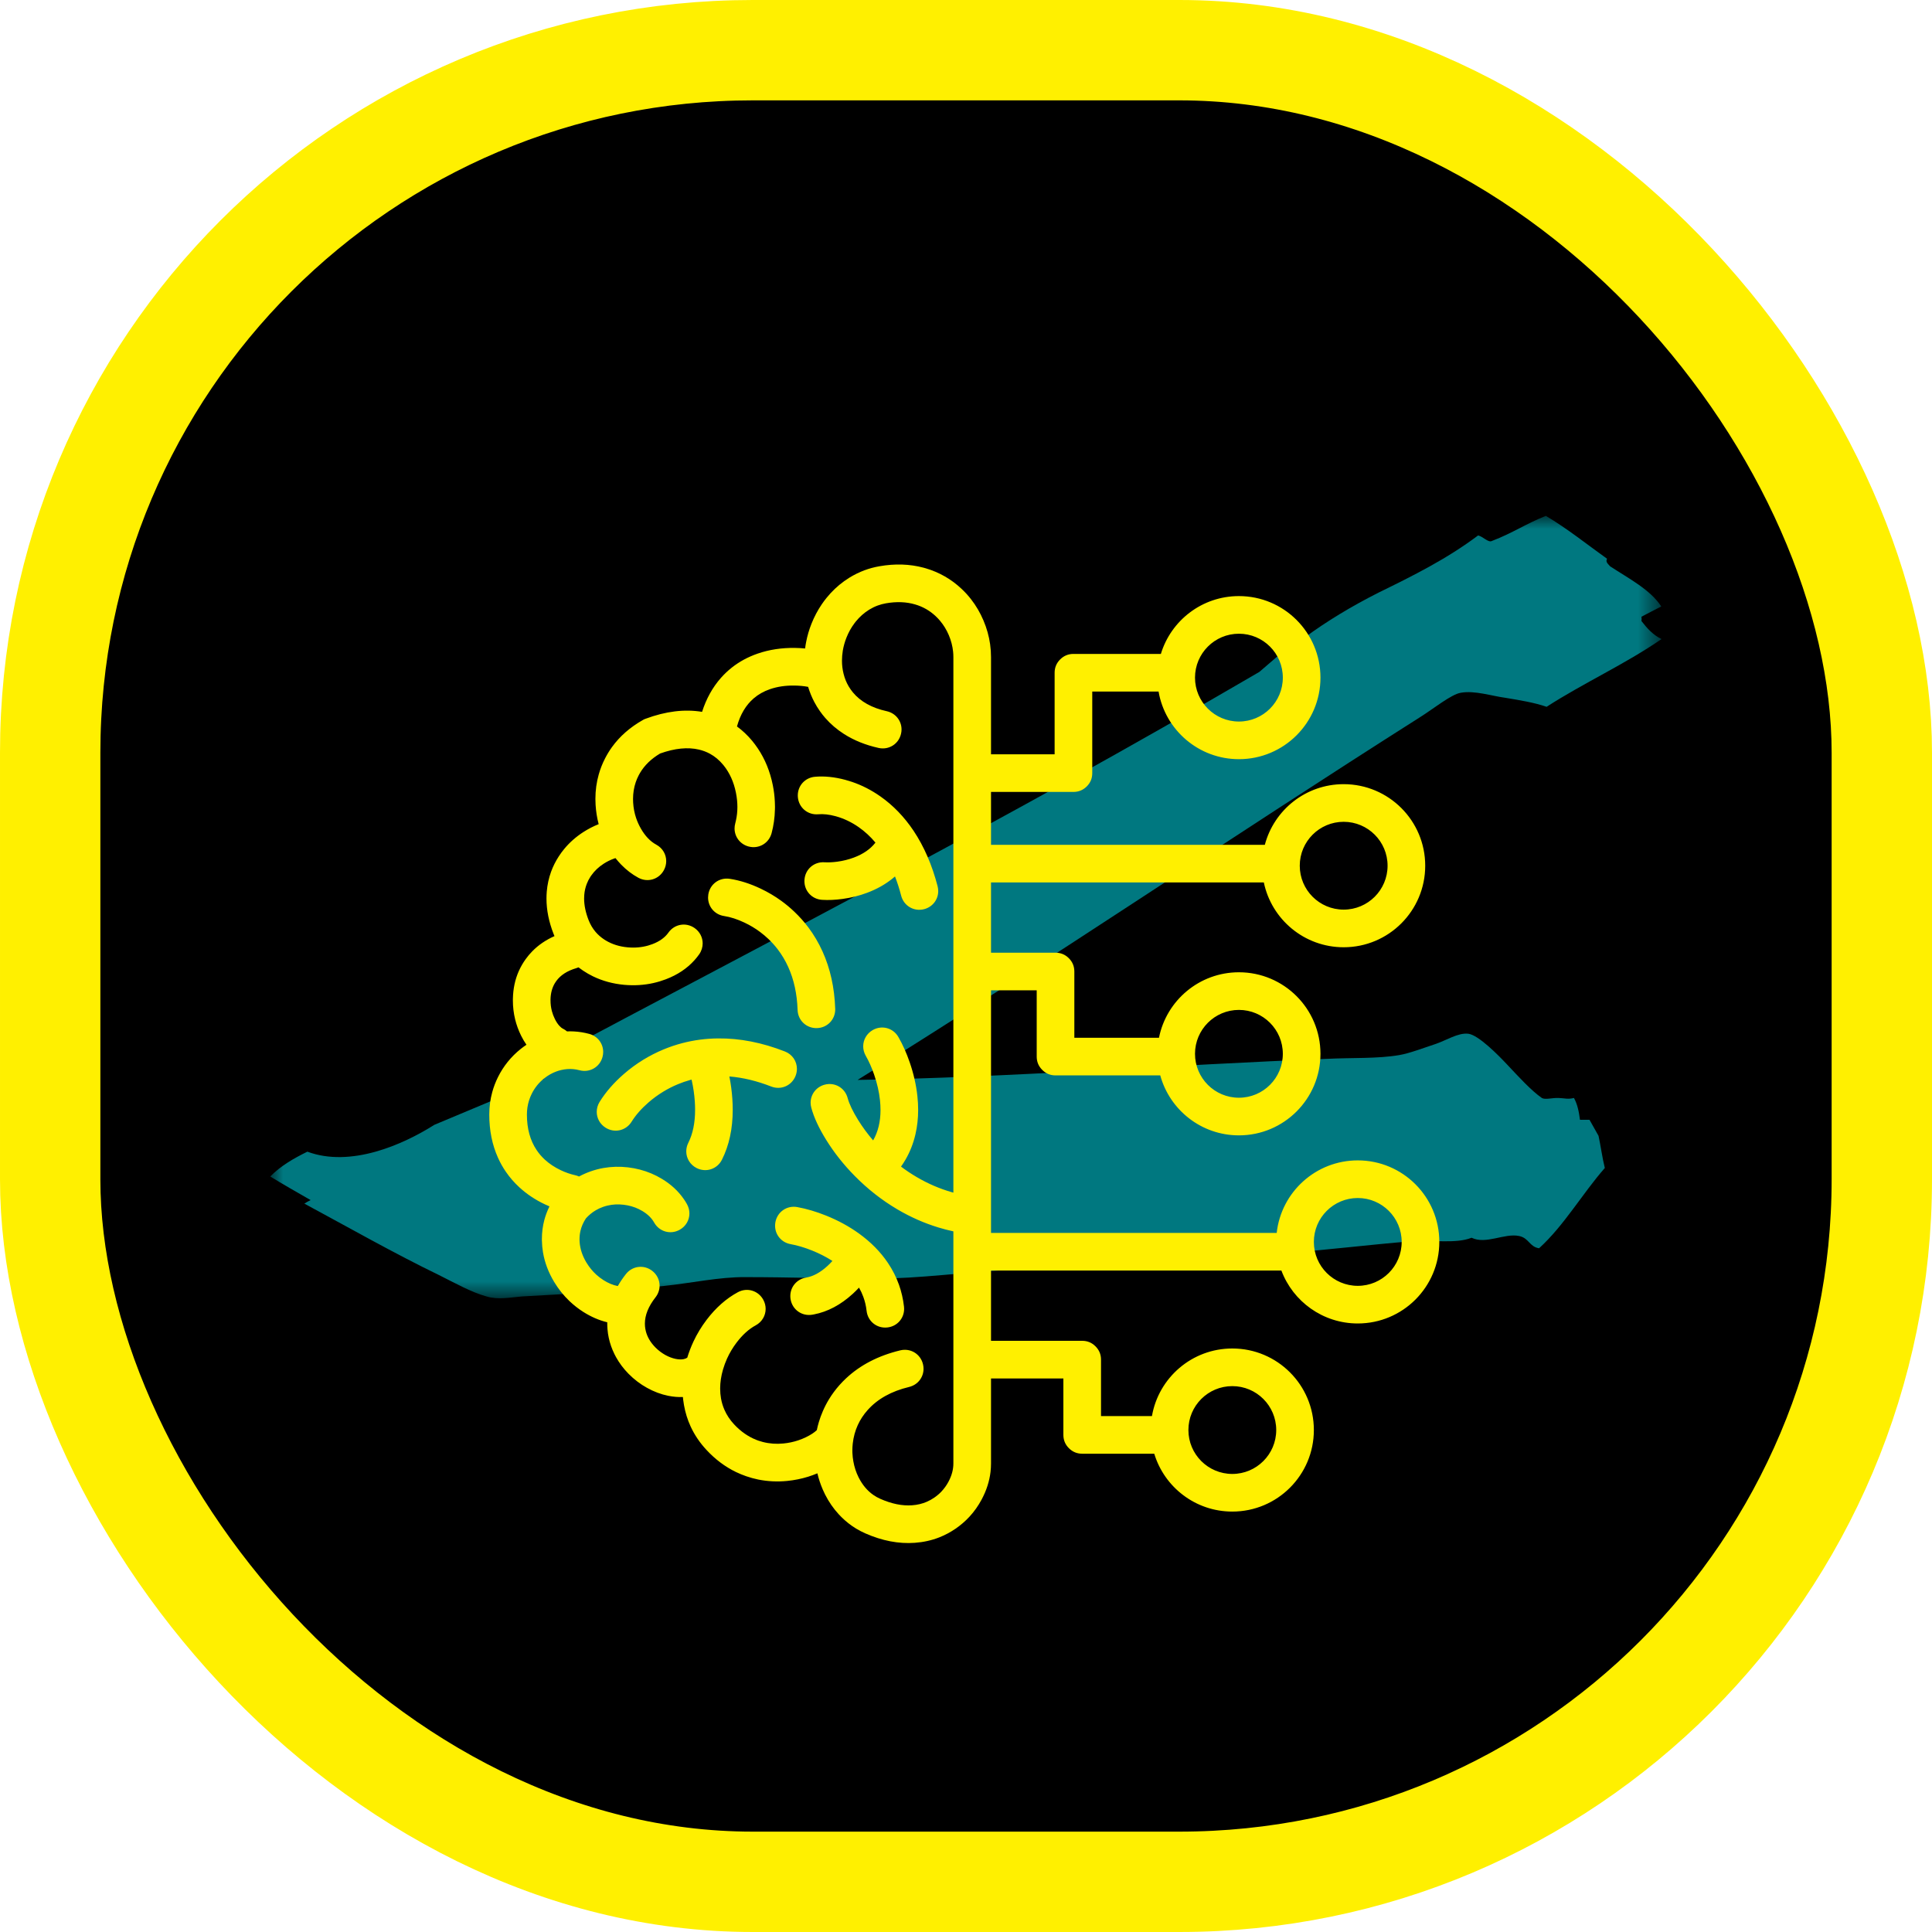 <svg width="77" height="77" viewBox="0 0 77 77" fill="none" xmlns="http://www.w3.org/2000/svg" xmlns:xlink="http://www.w3.org/1999/xlink">
	<desc>
			Created with Pixso.
	</desc>
	<defs>
		<clipPath id="clip3_25">
			<rect id="logo" width="55.44" height="62.37" transform="translate(10.78 6.93)" fill="white" fill-opacity="0"/>
		</clipPath>
		<filter id="filter_232_11539_dd" x="13.5" y="17.5" width="50" height="50" filterUnits="userSpaceOnUse" color-interpolation-filters="sRGB">
			<feFlood flood-opacity="0" result="BackgroundImageFix"/>
			<feColorMatrix in="SourceAlpha" type="matrix" values="0 0 0 0 0 0 0 0 0 0 0 0 0 0 0 0 0 0 127 0" result="hardAlpha"/>
			<feOffset dx="0" dy="4"/>
			<feGaussianBlur stdDeviation="1.333"/>
			<feComposite in2="hardAlpha" operator="out" k2="-1" k3="1"/>
			<feColorMatrix type="matrix" values="0 0 0 0 0 0 0 0 0 0 0 0 0 0 0 0 0 0 0.25 0"/>
			<feBlend mode="normal" in2="BackgroundImageFix" result="effect_dropShadow_1"/>
			<feBlend mode="normal" in="SourceGraphic" in2="effect_dropShadow_1" result="shape"/>
		</filter>
		<clipPath id="clip232_11539">
			<rect id="LLM" width="42" height="42" transform="translate(17.5 17.5)" fill="white" fill-opacity="0"/>
		</clipPath>
		<clipPath id="clip2_24">
			<rect id="LLM" rx="28" width="73" height="73" transform="translate(2 2)" fill="white" fill-opacity="0"/>
		</clipPath>
	</defs>
	<rect id="LLM" rx="28" width="73" height="73" transform="translate(2 2)" fill="#000000" fill-opacity="1"/>
	<g clip-path="url(#clip2_24)">
		<g opacity="0.5">
			<g clip-path="url(#clip3_25)">
				<mask id="mask3_28" mask-type="alpha" maskUnits="userSpaceOnUse" x="10.78" y="20.573" width="55.44" height="31.185">
					<rect id="rect" x="10.78" y="20.573" width="55.44" height="31.185" fill="#000000" fill-opacity="1"/>
				</mask>
				<g mask="url(#mask3_28)">
					<path id="path" d="M56.26 49.47C57.09 49.41 58.03 49.58 58.65 49.33C59.22 49.61 59.96 49.14 60.54 49.26C60.94 49.34 60.95 49.69 61.34 49.75C62.34 48.84 63.05 47.59 63.96 46.55C63.86 46.15 63.8 45.69 63.71 45.27L63.35 44.63C63.22 44.63 63.09 44.63 62.97 44.63C62.93 44.32 62.87 44.01 62.73 43.76C62.49 43.82 62.37 43.77 62.12 43.76C61.85 43.75 61.59 43.84 61.45 43.76C61.01 43.45 60.56 42.95 60.05 42.41C59.74 42.08 58.93 41.25 58.52 41.2C58.11 41.15 57.64 41.47 57.18 41.62C56.72 41.77 56.18 41.98 55.77 42.05C54.9 42.2 53.87 42.15 52.9 42.2C46.83 42.43 40.11 42.95 34.18 43.04C41.59 38.44 49.14 33.31 56.57 28.6C57.13 28.25 57.84 27.67 58.22 27.61C58.77 27.51 59.46 27.74 59.99 27.81C60.59 27.91 61.15 28 61.64 28.17C63.11 27.22 64.77 26.47 66.22 25.47C65.89 25.31 65.65 25.05 65.42 24.75C65.43 24.7 65.43 24.64 65.42 24.58C65.69 24.44 65.95 24.3 66.21 24.17C65.77 23.5 64.95 23.08 64.17 22.57C64.11 22.49 63.97 22.4 64.05 22.27C63.24 21.69 62.47 21.07 61.61 20.56C60.76 20.9 60.32 21.23 59.46 21.56C59.32 21.64 59.1 21.38 58.91 21.34C57.66 22.28 56.31 22.95 54.94 23.62C53.87 24.16 52.86 24.77 52.01 25.4C51.71 25.63 51.36 25.83 51.04 26.05L50.19 26.78C39.76 32.87 31.27 37.18 21.21 42.55C21.38 42.69 21.56 42.79 21.68 43L17.31 44.83C16.05 45.63 13.97 46.54 12.25 45.9C11.7 46.17 11.18 46.47 10.77 46.89C11.28 47.2 11.82 47.51 12.38 47.83C12.29 47.87 12.21 47.92 12.13 47.97C13.8 48.87 15.74 49.97 17.5 50.82C18.12 51.13 18.8 51.51 19.39 51.67C19.85 51.81 20.33 51.71 20.8 51.67C22.75 51.57 24.6 51.44 26.47 51.25C27.55 51.14 28.66 50.89 29.71 50.9C31.44 50.9 33.16 50.96 34.9 50.96C36.65 50.96 38.43 50.7 40.21 50.61C43.7 50.43 47.29 50.22 50.89 49.97C52.71 49.84 54.52 49.61 56.26 49.47Z" fill="#00F0FF" fill-opacity="1" fill-rule="evenodd"/>
				</g>
			</g>
		</g>
		<g filter="url(#filter_232_11539_dd)">
			<rect id="LLM" width="42" height="42" transform="translate(17.5 17.5)" fill="#FFFFFF" fill-opacity="0"/>
			<g clip-path="url(#clip232_11539)">
				<path id="LLM" d="M32.088 21.845Q32.103 21.716 32.128 21.589Q32.199 21.217 32.342 20.858Q32.507 20.443 32.753 20.082L32.753 20.082Q32.842 19.951 32.943 19.827Q33.254 19.443 33.642 19.164L33.642 19.164L33.644 19.162L33.644 19.162Q33.747 19.088 33.856 19.021Q34.141 18.846 34.449 18.73L34.449 18.73L34.449 18.73L34.449 18.73Q34.74 18.622 35.05 18.568Q35.98 18.405 36.807 18.625L36.807 18.625Q36.852 18.637 36.896 18.65Q37.301 18.769 37.658 18.974L37.658 18.974Q38.013 19.177 38.319 19.465Q38.526 19.658 38.698 19.879L38.698 19.879Q38.999 20.264 39.196 20.729Q39.393 21.193 39.461 21.675L39.461 21.675Q39.497 21.931 39.497 22.192L39.497 26.062L42.032 26.062L42.032 22.812Q42.032 22.657 42.087 22.524Q42.142 22.392 42.252 22.282Q42.362 22.172 42.495 22.117Q42.627 22.062 42.782 22.062L46.211 22.062C46.23 22.062 46.248 22.063 46.266 22.064C46.67 20.729 47.91 19.757 49.377 19.757C51.172 19.757 52.627 21.212 52.627 23.007C52.627 24.802 51.172 26.257 49.377 26.257C47.772 26.257 46.438 25.092 46.175 23.562L43.532 23.562L43.532 26.812Q43.532 26.968 43.478 27.1Q43.423 27.233 43.313 27.343Q43.203 27.452 43.07 27.507Q42.938 27.562 42.782 27.562L39.497 27.562L39.497 29.67L50.41 29.67C50.778 28.279 52.045 27.253 53.552 27.253C55.347 27.253 56.802 28.708 56.802 30.503C56.802 32.298 55.347 33.753 53.552 33.753C51.985 33.753 50.678 32.645 50.37 31.17L39.497 31.17L39.497 33.97L42.068 33.97Q42.224 33.97 42.356 34.025Q42.489 34.08 42.599 34.19Q42.708 34.299 42.763 34.432Q42.818 34.565 42.818 34.72L42.818 37.36L46.191 37.36C46.488 35.872 47.802 34.75 49.377 34.75C51.172 34.75 52.627 36.205 52.627 38C52.627 39.795 51.172 41.25 49.377 41.25C47.88 41.25 46.619 40.237 46.242 38.859C46.232 38.86 46.221 38.86 46.211 38.86L42.068 38.86Q41.913 38.86 41.78 38.805Q41.648 38.75 41.538 38.64Q41.428 38.53 41.373 38.398Q41.318 38.265 41.318 38.11L41.318 35.47L39.497 35.47L39.497 45.138L50.883 45.138C51.062 43.512 52.44 42.247 54.114 42.247C55.909 42.247 57.364 43.702 57.364 45.497C57.364 47.292 55.909 48.747 54.114 48.747C52.721 48.747 51.532 47.87 51.07 46.638L39.497 46.638L39.497 49.438L43.131 49.438Q43.286 49.438 43.419 49.493Q43.552 49.548 43.661 49.658Q43.771 49.768 43.826 49.9Q43.881 50.033 43.881 50.188L43.881 52.438L45.911 52.438C46.175 50.908 47.508 49.744 49.114 49.744C50.909 49.744 52.364 51.199 52.364 52.994C52.364 54.789 50.909 56.244 49.114 56.244C47.647 56.244 46.408 55.273 46.003 53.938L43.131 53.938Q42.976 53.938 42.843 53.883Q42.711 53.828 42.601 53.718Q42.491 53.608 42.436 53.476Q42.381 53.343 42.381 53.188L42.381 50.938L39.497 50.938L39.497 54.325Q39.497 54.497 39.477 54.666L39.477 54.667L39.477 54.667L39.477 54.667Q39.41 55.228 39.123 55.764Q38.92 56.143 38.638 56.448L38.638 56.448Q38.39 56.716 38.081 56.928Q37.775 57.138 37.437 57.271L37.435 57.272L37.435 57.272Q36.976 57.452 36.46 57.489Q35.498 57.559 34.481 57.11Q34.296 57.028 34.124 56.924L34.123 56.924L34.123 56.924Q33.807 56.732 33.537 56.465Q33.489 56.418 33.444 56.369Q33.437 56.362 33.43 56.354L33.429 56.353Q33.107 56.004 32.883 55.562Q32.832 55.459 32.786 55.354L32.785 55.352L32.785 55.35Q32.654 55.046 32.577 54.719Q32.398 54.795 32.213 54.853Q31.806 54.98 31.372 55.023Q30.778 55.08 30.22 54.967L30.219 54.967Q29.976 54.917 29.739 54.835Q29.531 54.763 29.335 54.669L29.329 54.666Q28.682 54.352 28.157 53.787Q27.76 53.36 27.527 52.857Q27.34 52.453 27.26 52Q27.242 51.9 27.23 51.8L27.229 51.798L27.229 51.796L27.229 51.796Q27.222 51.737 27.217 51.678Q26.932 51.69 26.63 51.629Q26.197 51.541 25.786 51.312Q25.587 51.202 25.407 51.066L25.407 51.066L25.406 51.065L25.406 51.065Q25.218 50.922 25.05 50.752Q24.75 50.447 24.55 50.085L24.55 50.085Q24.518 50.027 24.489 49.968Q24.333 49.652 24.262 49.319Q24.226 49.153 24.212 48.982Q24.202 48.867 24.202 48.752Q24.202 48.734 24.202 48.717Q24.202 48.708 24.203 48.7Q23.713 48.581 23.25 48.288Q22.95 48.097 22.697 47.856L22.697 47.856L22.697 47.856Q22.344 47.52 22.084 47.088Q21.741 46.517 21.64 45.906Q21.602 45.677 21.598 45.443Q21.597 45.413 21.597 45.384Q21.597 44.989 21.695 44.62Q21.77 44.343 21.899 44.08Q21.806 44.041 21.714 43.998Q21.143 43.728 20.701 43.322Q20.392 43.039 20.161 42.701Q19.98 42.438 19.847 42.141Q19.5 41.369 19.5 40.423L19.5 40.422Q19.5 39.959 19.618 39.527L19.618 39.527L19.618 39.527L19.618 39.527L19.618 39.527Q19.703 39.217 19.849 38.924Q20.011 38.599 20.234 38.322L20.234 38.322L20.234 38.321L20.235 38.321L20.235 38.321Q20.464 38.036 20.758 37.802Q20.868 37.715 20.982 37.639Q20.865 37.471 20.769 37.277Q20.612 36.96 20.53 36.624Q20.441 36.258 20.441 35.87Q20.441 35.835 20.442 35.8Q20.454 35.204 20.677 34.701Q20.789 34.451 20.953 34.223Q21.074 34.055 21.217 33.91L21.217 33.91Q21.584 33.537 22.099 33.309Q22.08 33.265 22.062 33.219Q21.78 32.498 21.78 31.813Q21.78 31.674 21.791 31.536Q21.826 31.122 21.963 30.744L21.963 30.744Q22.081 30.422 22.272 30.128Q22.373 29.972 22.491 29.83L22.491 29.83Q22.809 29.446 23.249 29.162Q23.543 28.973 23.86 28.847Q23.761 28.473 23.737 28.074Q23.73 27.955 23.73 27.839Q23.73 27.331 23.864 26.861L23.864 26.861Q23.957 26.532 24.117 26.222Q24.238 25.987 24.391 25.774L24.391 25.774Q24.858 25.128 25.622 24.696L25.674 24.667L25.729 24.646Q26.937 24.197 27.981 24.371Q28.233 23.584 28.732 23.018Q28.929 22.795 29.159 22.613L29.159 22.612L29.159 22.612Q29.613 22.252 30.195 22.05Q30.89 21.81 31.688 21.823Q31.893 21.826 32.088 21.845ZM36.233 51.277Q35.172 51.532 34.579 52.199Q34.334 52.474 34.188 52.794L34.188 52.794L34.188 52.794Q34.03 53.139 33.986 53.536Q33.971 53.673 33.971 53.809Q33.971 53.861 33.973 53.912L33.974 53.914L33.974 53.919Q33.981 54.081 34.01 54.242Q34.069 54.576 34.213 54.867Q34.218 54.877 34.222 54.885Q34.447 55.33 34.807 55.581Q34.938 55.672 35.086 55.737Q35.763 56.036 36.352 55.993Q36.666 55.971 36.939 55.853L36.939 55.853L36.94 55.852Q37.093 55.786 37.233 55.69Q37.391 55.582 37.52 55.447L37.52 55.446Q37.684 55.273 37.801 55.055Q37.997 54.69 37.997 54.325L37.997 45.076Q37.695 45.011 37.4 44.921L37.4 44.921Q36.562 44.666 35.784 44.21Q35.763 44.198 35.742 44.185L35.742 44.185Q34.836 43.648 34.071 42.873Q33.402 42.196 32.927 41.429Q32.491 40.728 32.335 40.151C32.316 40.084 32.307 40.015 32.307 39.949C32.307 39.619 32.525 39.323 32.862 39.231C33.268 39.121 33.672 39.353 33.782 39.759Q33.881 40.123 34.201 40.638Q34.463 41.06 34.799 41.451Q35.093 40.937 35.093 40.239Q35.093 40.048 35.071 39.843Q35.017 39.347 34.84 38.832Q34.693 38.405 34.505 38.079C34.436 37.958 34.403 37.828 34.403 37.7C34.403 37.443 34.538 37.195 34.781 37.054C35.145 36.845 35.596 36.966 35.805 37.33Q36.065 37.781 36.258 38.343Q36.49 39.018 36.562 39.681Q36.593 39.964 36.593 40.234Q36.593 40.745 36.484 41.212Q36.357 41.756 36.089 42.217L36.089 42.217L36.089 42.217L36.089 42.217Q36.006 42.36 35.91 42.495Q36.215 42.725 36.542 42.916Q37.213 43.309 37.937 43.516L37.937 43.516L37.937 43.516Q37.967 43.524 37.997 43.533L37.997 22.192Q37.997 22.082 37.986 21.973L37.986 21.973Q37.952 21.638 37.815 21.314Q37.679 20.994 37.465 20.741L37.465 20.741Q37.385 20.645 37.292 20.558Q37.116 20.393 36.913 20.276L36.913 20.276L36.913 20.276L36.912 20.276Q36.707 20.158 36.474 20.09Q35.944 19.934 35.309 20.045Q35.14 20.075 34.981 20.133L34.981 20.133L34.981 20.133Q34.805 20.198 34.642 20.298Q34.637 20.302 34.632 20.305Q34.338 20.488 34.108 20.771Q34.079 20.808 34.05 20.846L34.05 20.846L34.05 20.846Q33.858 21.103 33.736 21.412Q33.635 21.666 33.59 21.931Q33.574 22.033 33.565 22.137Q33.557 22.235 33.557 22.331Q33.557 22.599 33.62 22.851Q33.687 23.124 33.824 23.356L33.824 23.356Q33.862 23.419 33.904 23.479Q33.946 23.539 33.993 23.596Q34.452 24.149 35.341 24.345C35.695 24.423 35.931 24.726 35.931 25.072C35.931 25.127 35.925 25.183 35.912 25.239C35.822 25.649 35.428 25.9 35.018 25.81Q34.242 25.638 33.641 25.256Q33.213 24.983 32.893 24.617L32.893 24.617L32.893 24.617L32.893 24.617Q32.778 24.486 32.678 24.343Q32.555 24.169 32.457 23.983L32.457 23.983Q32.304 23.694 32.208 23.375Q31.957 23.327 31.665 23.323Q31.13 23.314 30.685 23.468Q30.316 23.596 30.04 23.832L30.04 23.832Q29.571 24.235 29.372 24.953Q29.703 25.195 29.974 25.521Q30.096 25.669 30.203 25.828L30.203 25.828L30.203 25.828L30.203 25.828Q30.636 26.472 30.801 27.296Q30.866 27.62 30.881 27.946Q30.887 28.051 30.887 28.156Q30.887 28.207 30.885 28.259Q30.874 28.752 30.752 29.207C30.642 29.613 30.238 29.846 29.833 29.737C29.494 29.646 29.276 29.349 29.276 29.018C29.276 28.952 29.285 28.885 29.303 28.818Q29.319 28.759 29.331 28.7Q29.389 28.437 29.389 28.161Q29.389 27.883 29.33 27.591Q29.203 26.957 28.843 26.508L28.843 26.508L28.843 26.508Q28.831 26.493 28.819 26.479Q28.588 26.2 28.293 26.04L28.293 26.04Q28.092 25.931 27.861 25.876Q27.187 25.717 26.309 26.031Q25.78 26.344 25.506 26.808L25.506 26.808Q25.477 26.857 25.451 26.908Q25.384 27.038 25.337 27.176L25.337 27.176Q25.23 27.491 25.23 27.843Q25.23 27.913 25.234 27.985Q25.253 28.307 25.352 28.602L25.352 28.602L25.352 28.602L25.353 28.603Q25.426 28.821 25.543 29.024Q25.798 29.47 26.156 29.664C26.41 29.801 26.552 30.054 26.552 30.319C26.552 30.441 26.522 30.565 26.459 30.681C26.259 31.05 25.811 31.183 25.442 30.983Q25.072 30.783 24.758 30.461Q24.638 30.337 24.53 30.2Q24.5 30.209 24.47 30.22Q24.257 30.297 24.062 30.422Q23.758 30.618 23.565 30.893L23.565 30.893Q23.547 30.918 23.53 30.944Q23.441 31.081 23.384 31.23L23.384 31.231L23.384 31.231Q23.305 31.435 23.286 31.663Q23.28 31.736 23.28 31.811Q23.28 32.215 23.459 32.672Q23.563 32.938 23.738 33.143L23.738 33.143Q23.882 33.311 24.073 33.438Q24.11 33.463 24.147 33.485L24.148 33.485L24.148 33.485Q24.527 33.712 25.016 33.756Q25.445 33.795 25.831 33.685Q25.918 33.66 26.003 33.628Q26.431 33.465 26.64 33.169C26.882 32.826 27.341 32.747 27.685 32.989C27.894 33.136 28.005 33.365 28.005 33.599C28.005 33.748 27.96 33.9 27.866 34.034Q27.779 34.157 27.678 34.269L27.678 34.269L27.678 34.269L27.678 34.269Q27.235 34.764 26.536 35.03Q26.294 35.122 26.044 35.178L26.042 35.179L26.042 35.179Q25.482 35.304 24.882 35.251Q24.202 35.189 23.628 34.909Q23.429 34.812 23.242 34.687Q23.146 34.623 23.056 34.554C23.029 34.566 23 34.576 22.971 34.585Q22.427 34.744 22.169 35.101Q22.136 35.146 22.108 35.194Q21.949 35.468 21.941 35.831Q21.941 35.85 21.941 35.868Q21.941 36.09 21.995 36.297L21.995 36.297Q22.038 36.459 22.114 36.612Q22.192 36.77 22.289 36.879Q22.365 36.963 22.433 36.997C22.494 37.027 22.549 37.064 22.598 37.106Q22.736 37.1 22.874 37.108Q23.181 37.124 23.485 37.206C23.822 37.298 24.04 37.594 24.04 37.925C24.04 37.991 24.031 38.059 24.013 38.127C23.903 38.532 23.498 38.764 23.093 38.654Q22.97 38.621 22.846 38.61L22.846 38.61Q22.612 38.589 22.37 38.645Q22.269 38.668 22.172 38.704L22.172 38.704Q21.916 38.798 21.691 38.977Q21.527 39.107 21.4 39.265L21.4 39.266Q21.28 39.416 21.192 39.593Q21.125 39.728 21.081 39.871L21.081 39.871L21.081 39.871Q21 40.135 21 40.422L21 40.423Q21 41.261 21.389 41.839L21.389 41.839Q21.527 42.045 21.715 42.218Q21.989 42.469 22.354 42.641Q22.639 42.775 22.922 42.838C22.977 42.85 23.029 42.867 23.077 42.89Q23.298 42.77 23.54 42.685Q23.791 42.597 24.05 42.551L24.051 42.551L24.051 42.551Q24.527 42.467 25.028 42.525Q25.517 42.583 25.953 42.766L25.953 42.766L25.954 42.766Q26.174 42.859 26.381 42.984Q26.922 43.31 27.249 43.784L27.249 43.784L27.25 43.784L27.25 43.784L27.25 43.784Q27.319 43.884 27.379 43.991C27.445 44.11 27.477 44.237 27.477 44.362C27.477 44.623 27.338 44.873 27.09 45.012C26.724 45.217 26.275 45.09 26.07 44.723Q25.921 44.458 25.606 44.268Q25.536 44.226 25.462 44.19L25.462 44.19Q25.181 44.053 24.853 44.015Q24.524 43.976 24.22 44.047L24.219 44.047L24.219 44.047Q24.127 44.069 24.037 44.1Q23.881 44.155 23.742 44.237Q23.528 44.364 23.353 44.557Q23.194 44.796 23.134 45.057Q23.097 45.218 23.097 45.387Q23.097 45.401 23.097 45.415Q23.098 45.46 23.101 45.504Q23.131 45.917 23.37 46.316Q23.539 46.596 23.771 46.807L23.772 46.807L23.772 46.807Q23.903 46.925 24.054 47.021Q24.337 47.201 24.622 47.255Q24.761 47.014 24.944 46.78C25.203 46.449 25.667 46.393 25.997 46.652C26.188 46.801 26.288 47.019 26.288 47.24C26.288 47.402 26.235 47.565 26.125 47.705Q25.702 48.245 25.702 48.753Q25.702 48.799 25.706 48.845Q25.706 48.85 25.706 48.855Q25.715 48.958 25.74 49.056L25.74 49.057L25.74 49.057Q25.829 49.404 26.119 49.7Q26.212 49.794 26.316 49.872L26.316 49.872L26.316 49.872Q26.411 49.943 26.515 50.002Q26.723 50.117 26.929 50.159Q27.109 50.196 27.248 50.168Q27.332 50.151 27.391 50.11Q27.491 49.781 27.635 49.473L27.635 49.473L27.635 49.473L27.635 49.472Q27.85 49.012 28.164 48.599Q28.713 47.877 29.406 47.502C29.775 47.301 30.222 47.435 30.422 47.804C30.485 47.92 30.515 48.044 30.515 48.166C30.515 48.43 30.373 48.684 30.12 48.821Q29.712 49.041 29.359 49.506Q29.129 49.809 28.976 50.147Q28.881 50.358 28.815 50.583Q28.702 50.974 28.702 51.34Q28.702 51.542 28.736 51.737Q28.778 51.972 28.872 52.186L28.872 52.186L28.872 52.187Q29.009 52.5 29.255 52.765Q29.652 53.192 30.141 53.385L30.141 53.385L30.143 53.386Q30.186 53.403 30.229 53.418Q30.315 53.447 30.402 53.47L30.402 53.47L30.403 53.47L30.403 53.47Q30.796 53.572 31.226 53.53Q31.528 53.5 31.808 53.407L31.808 53.407L31.809 53.407L31.809 53.407Q31.965 53.355 32.115 53.283Q32.396 53.148 32.554 52.998Q32.587 52.839 32.633 52.685L32.633 52.685L32.633 52.684L32.633 52.684L32.633 52.683Q32.7 52.458 32.795 52.24Q32.901 51.994 33.04 51.767L33.04 51.766Q33.222 51.468 33.458 51.202Q33.58 51.065 33.713 50.94L33.713 50.94Q34.568 50.135 35.881 49.818C36.29 49.72 36.688 49.963 36.786 50.372C36.801 50.433 36.808 50.494 36.808 50.553C36.808 50.893 36.58 51.193 36.233 51.277ZM49.377 21.257C48.411 21.257 47.627 22.04 47.627 23.007C47.627 23.973 48.411 24.757 49.377 24.757C50.344 24.757 51.127 23.973 51.127 23.007C51.127 22.04 50.344 21.257 49.377 21.257ZM32.482 26.958Q33.05 26.909 33.69 27.081Q33.823 27.117 33.954 27.161Q34.55 27.363 35.088 27.741Q35.853 28.278 36.412 29.113Q37.038 30.052 37.368 31.32C37.385 31.386 37.393 31.451 37.393 31.515C37.393 31.849 37.172 32.146 36.831 32.235C36.424 32.34 36.022 32.104 35.916 31.698Q35.811 31.291 35.67 30.931Q35.618 30.977 35.563 31.021Q35.125 31.371 34.553 31.584Q34.088 31.758 33.574 31.828Q33.142 31.887 32.764 31.863C32.361 31.838 32.06 31.514 32.06 31.117C32.06 31.101 32.061 31.085 32.062 31.068C32.088 30.649 32.438 30.34 32.857 30.366Q33.087 30.38 33.372 30.342Q33.72 30.294 34.028 30.179Q34.591 29.969 34.891 29.582Q34.59 29.223 34.226 28.968Q33.798 28.669 33.324 28.536L33.324 28.536Q33.319 28.535 33.315 28.534Q33.312 28.533 33.309 28.532Q33.304 28.531 33.3 28.529Q32.916 28.426 32.611 28.453C32.192 28.489 31.835 28.188 31.799 27.77C31.797 27.747 31.796 27.724 31.796 27.702C31.796 27.313 32.086 26.992 32.482 26.958ZM53.552 28.753C52.585 28.753 51.802 29.537 51.802 30.503C51.802 31.47 52.585 32.253 53.552 32.253C54.518 32.253 55.302 31.47 55.302 30.503C55.302 29.537 54.518 28.753 53.552 28.753ZM28.857 32.508C28.482 32.451 28.22 32.138 28.22 31.771C28.22 31.733 28.223 31.693 28.229 31.653C28.292 31.238 28.668 30.962 29.084 31.025Q29.686 31.117 30.317 31.417Q30.756 31.625 31.141 31.905L31.141 31.905Q31.414 32.103 31.66 32.338Q31.965 32.628 32.215 32.959Q32.546 33.401 32.78 33.916Q33.245 34.943 33.287 36.201C33.287 36.209 33.288 36.218 33.288 36.227C33.288 36.635 32.974 36.962 32.563 36.975C32.143 36.989 31.802 36.671 31.788 36.251Q31.756 35.291 31.413 34.535Q31.24 34.153 30.991 33.829L30.991 33.829Q30.826 33.614 30.627 33.425Q30.467 33.273 30.291 33.142L30.291 33.142Q30.004 32.928 29.674 32.772Q29.242 32.567 28.857 32.508ZM49.377 36.25C48.411 36.25 47.627 37.034 47.627 38C47.627 38.967 48.411 39.75 49.377 39.75C50.344 39.75 51.127 38.967 51.127 38C51.127 37.034 50.344 36.25 49.377 36.25ZM23.898 39.915Q24.262 39.328 24.862 38.806Q25.229 38.487 25.639 38.236L25.639 38.236L25.639 38.236Q26.022 38.002 26.441 37.827Q26.813 37.673 27.199 37.572L27.2 37.572L27.2 37.572L27.2 37.572Q27.887 37.393 28.618 37.386Q29.919 37.373 31.283 37.907C31.582 38.023 31.761 38.3 31.761 38.599C31.761 38.691 31.744 38.786 31.708 38.878C31.555 39.269 31.128 39.456 30.736 39.303Q29.877 38.968 29.069 38.902Q29.157 39.345 29.187 39.786Q29.203 40.012 29.203 40.228Q29.203 41.365 28.773 42.221C28.584 42.596 28.141 42.742 27.766 42.554C27.502 42.421 27.351 42.161 27.351 41.888C27.351 41.774 27.377 41.657 27.433 41.547Q27.703 41.009 27.703 40.229Q27.703 40.065 27.691 39.889Q27.663 39.48 27.571 39.065Q27.567 39.047 27.562 39.028Q27.532 39.036 27.502 39.044L27.502 39.044Q27.255 39.113 27.017 39.212Q26.711 39.339 26.431 39.51L26.431 39.51L26.43 39.511Q26.122 39.698 25.846 39.938Q25.417 40.311 25.173 40.705C24.952 41.062 24.497 41.169 24.14 40.947C23.909 40.804 23.783 40.563 23.783 40.314C23.783 40.178 23.82 40.041 23.898 39.915ZM54.114 43.747C53.147 43.747 52.364 44.531 52.364 45.497C52.364 46.463 53.147 47.247 54.114 47.247C55.08 47.247 55.864 46.463 55.864 45.497C55.864 44.531 55.08 43.747 54.114 43.747ZM31.508 45.585C31.141 45.519 30.891 45.209 30.891 44.852C30.891 44.806 30.895 44.76 30.903 44.713C30.978 44.3 31.361 44.034 31.774 44.108Q32.33 44.209 32.925 44.448Q33.641 44.736 34.226 45.156Q34.945 45.673 35.391 46.338Q35.664 46.745 35.824 47.191L35.825 47.192L35.825 47.192L35.825 47.192Q35.977 47.617 36.029 48.077C36.032 48.107 36.034 48.136 36.034 48.165C36.034 48.545 35.755 48.863 35.367 48.906C34.949 48.953 34.585 48.662 34.538 48.244Q34.506 47.954 34.408 47.688L34.408 47.688Q34.339 47.497 34.236 47.318Q34.118 47.445 33.992 47.561Q33.264 48.227 32.439 48.386L32.439 48.386L32.437 48.386Q32.404 48.392 32.371 48.398C31.956 48.466 31.577 48.195 31.508 47.78C31.501 47.737 31.498 47.695 31.498 47.653C31.498 47.291 31.755 46.98 32.126 46.918Q32.55 46.848 32.979 46.455Q33.081 46.361 33.176 46.255Q32.806 46.017 32.366 45.84Q31.912 45.658 31.508 45.585ZM49.114 51.244C48.147 51.244 47.364 52.027 47.364 52.994C47.364 53.96 48.147 54.744 49.114 54.744C50.08 54.744 50.864 53.96 50.864 52.994C50.864 52.027 50.08 51.244 49.114 51.244Z" clip-rule="evenodd" fill="#FFF000" fill-opacity="1" fill-rule="evenodd"/>
			</g>
		</g>
	</g>
	<rect id="LLM" rx="28" width="73" height="73" transform="translate(2 2)" stroke="#FFF000" stroke-opacity="1" stroke-width="4"/>
</svg>

